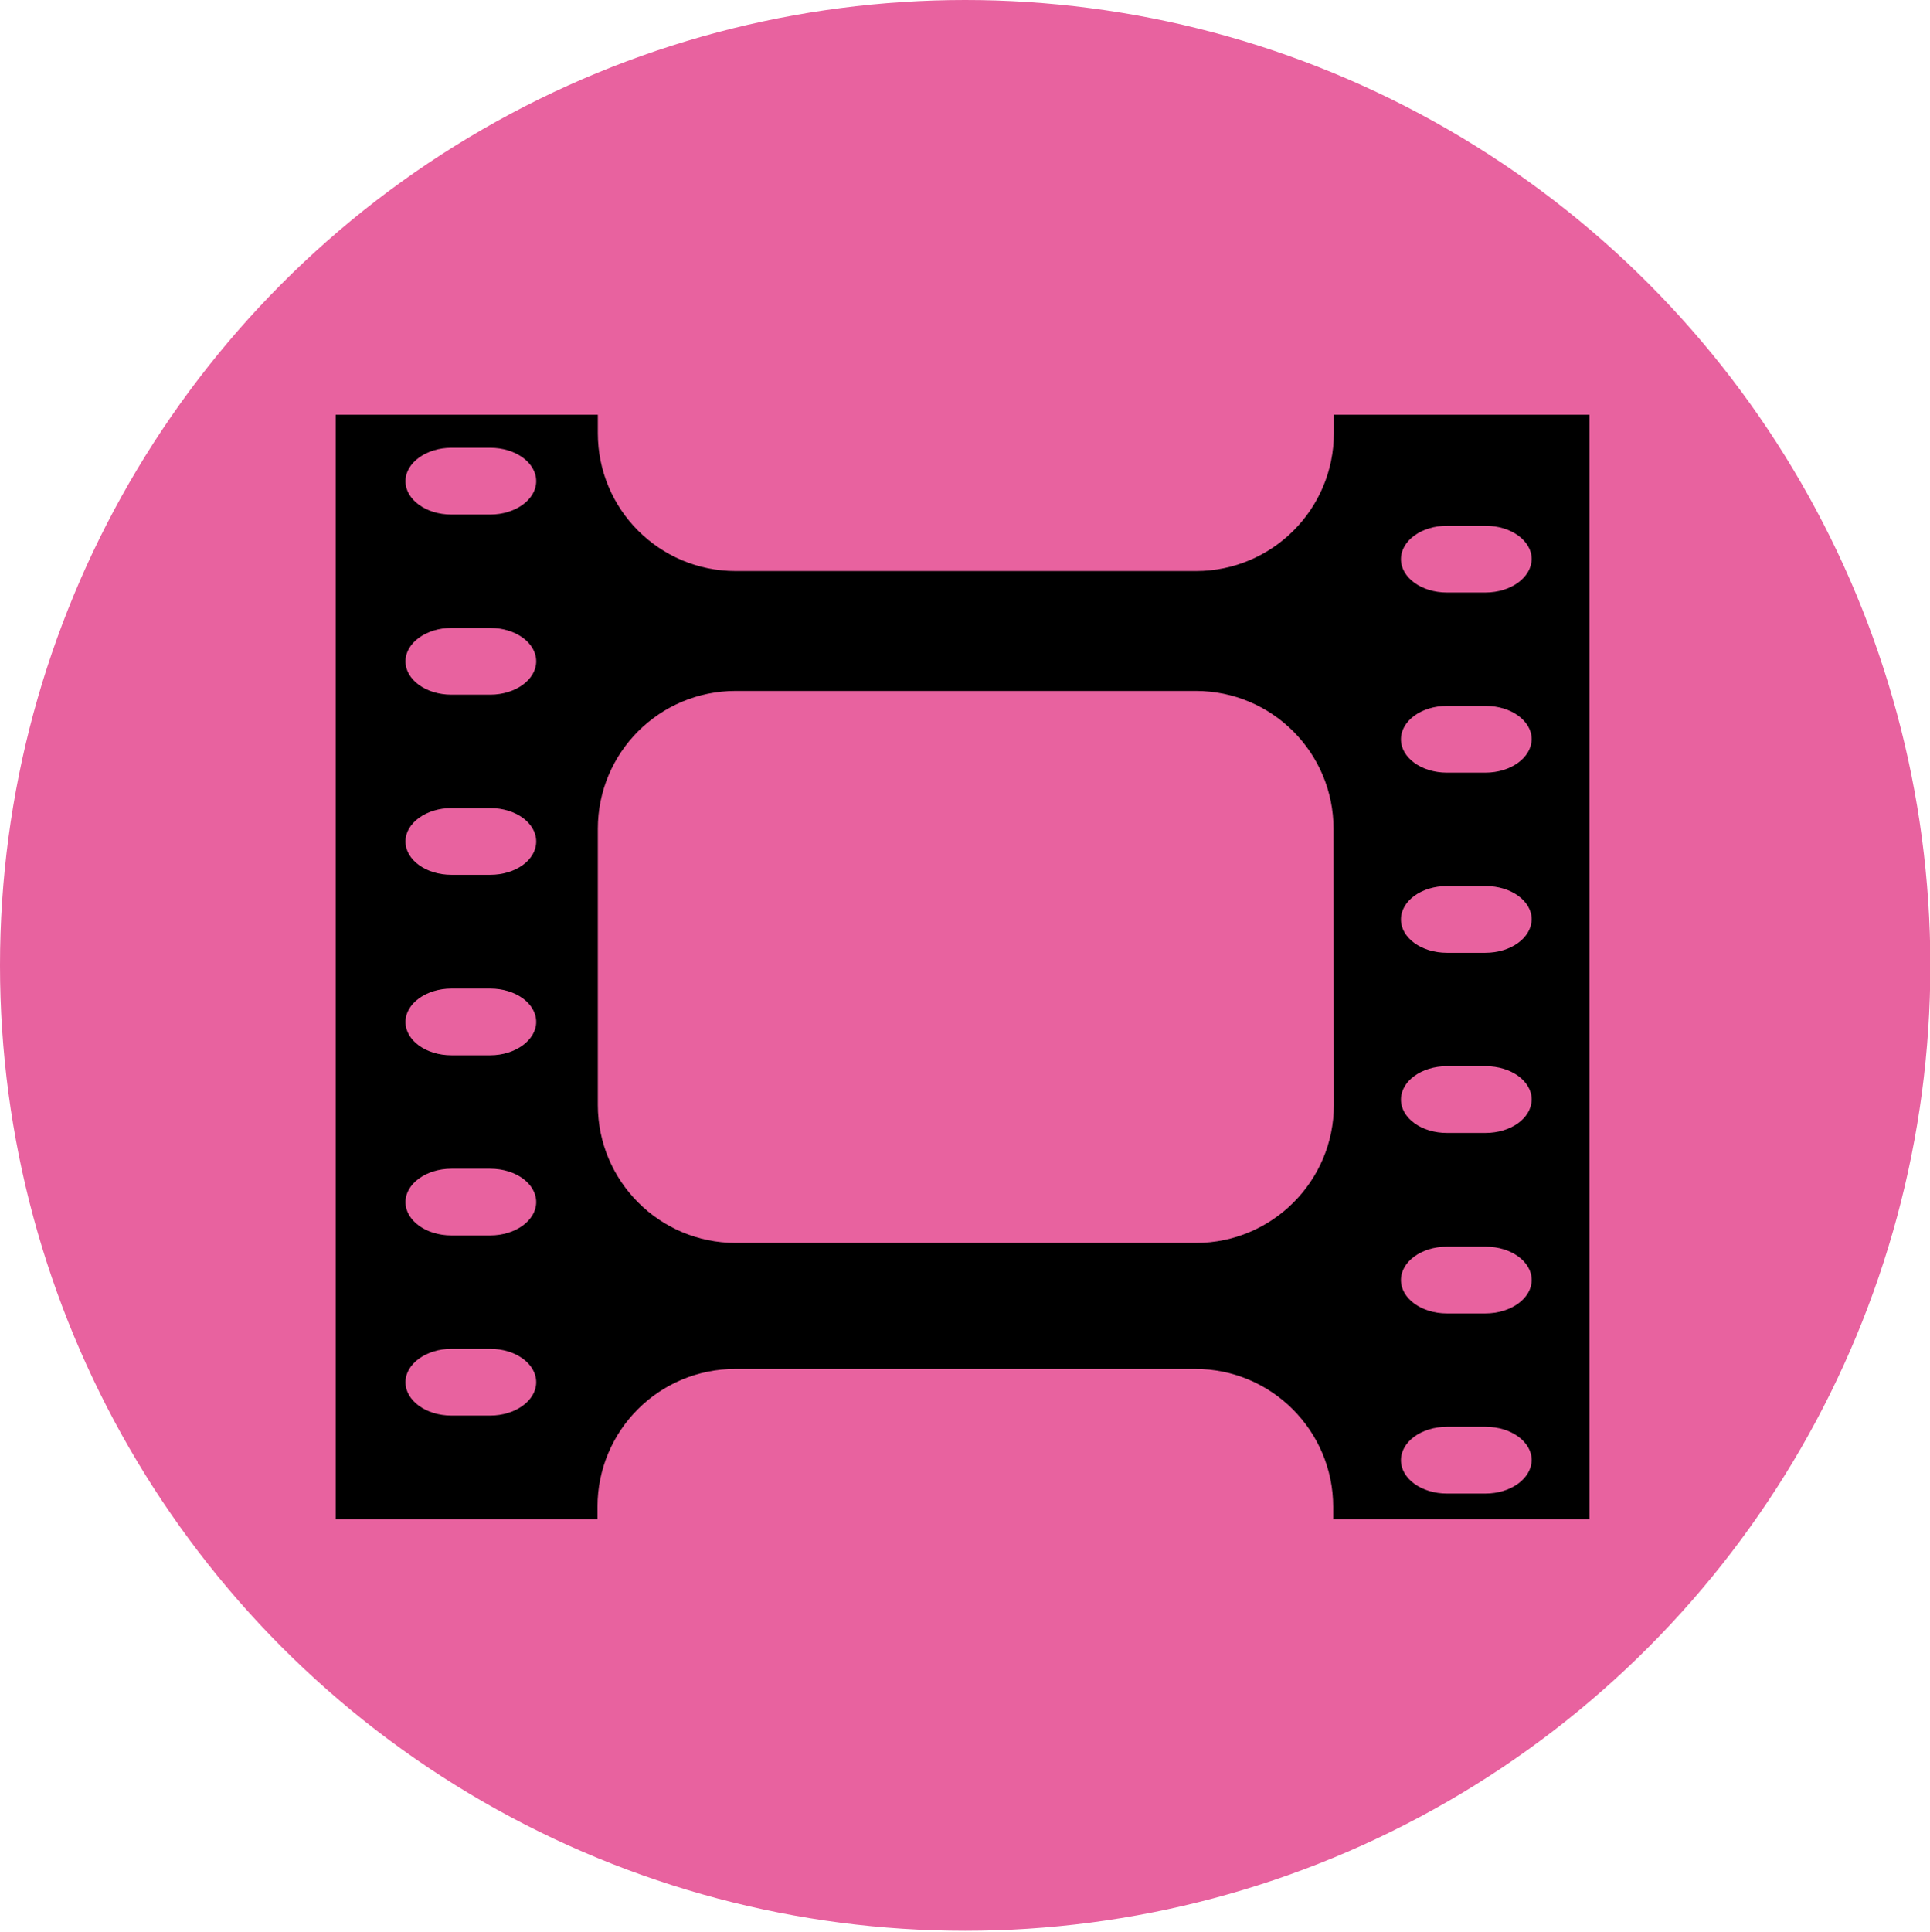 <?xml version="1.0" encoding="utf-8"?>
<!-- Generator: Adobe Illustrator 28.2.0, SVG Export Plug-In . SVG Version: 6.00 Build 0)  -->
<svg version="1.1" id="Calque_1" xmlns="http://www.w3.org/2000/svg" xmlns:xlink="http://www.w3.org/1999/xlink" x="0px" y="0px"
	 viewBox="0 0 566.9 567.4" style="enable-background:new 0 0 566.9 567.4;" xml:space="preserve">
<style type="text/css">
	.st0{fill:#E8629F;}
</style>
<circle class="st0" cx="283.5" cy="283.5" r="283.5"/>
<path d="M391.8,121.8v5.4c0,22.4-18.2,40.5-40.5,40.5H216.1c-22.4,0-40.5-18.1-40.5-40.5v-5.4H98.6v324.3h76.9v-3.6
	c0-22.4,18.1-40.5,40.5-40.5h135.1c22.4,0,40.5,18.2,40.5,40.5v3.6h75.3V121.8H391.8z M144,415.7h-11.4c-7.5,0-13.5-4.4-13.5-9.8
	c0-5.4,6.1-9.8,13.5-9.8H144c7.5,0,13.5,4.4,13.5,9.8C157.5,411.3,151.4,415.7,144,415.7z M144,362.8h-11.4
	c-7.5,0-13.5-4.4-13.5-9.8c0-5.4,6.1-9.8,13.5-9.8H144c7.5,0,13.5,4.4,13.5,9.8C157.5,358.4,151.4,362.8,144,362.8z M144,309.9
	h-11.4c-7.5,0-13.5-4.4-13.5-9.8c0-5.4,6.1-9.8,13.5-9.8H144c7.5,0,13.5,4.4,13.5,9.8C157.5,305.4,151.4,309.9,144,309.9z
	 M144,256.9h-11.4c-7.5,0-13.5-4.4-13.5-9.8c0-5.4,6.1-9.8,13.5-9.8H144c7.5,0,13.5,4.4,13.5,9.8C157.5,252.6,151.4,256.9,144,256.9
	z M144,204h-11.4c-7.5,0-13.5-4.4-13.5-9.8c0-5.4,6.1-9.8,13.5-9.8H144c7.5,0,13.5,4.4,13.5,9.8C157.5,199.6,151.4,204,144,204z
	 M144,151.1h-11.4c-7.5,0-13.5-4.4-13.5-9.8c0-5.4,6.1-9.8,13.5-9.8H144c7.5,0,13.5,4.4,13.5,9.8C157.5,146.7,151.4,151.1,144,151.1
	z M391.8,324.5c0,22.4-18.2,40.5-40.5,40.5H216.1c-22.4,0-40.5-18.2-40.5-40.5v-81.1c0-22.4,18.1-40.5,40.5-40.5h135.1
	c22.4,0,40.5,18.1,40.5,40.5L391.8,324.5L391.8,324.5z M436.3,438.6H425c-7.5,0-13.5-4.4-13.5-9.8c0-5.4,6-9.8,13.5-9.8h11.4
	c7.5,0,13.5,4.4,13.5,9.8C449.8,434.2,443.8,438.6,436.3,438.6z M436.3,385.7H425c-7.5,0-13.5-4.4-13.5-9.8s6-9.8,13.5-9.8h11.4
	c7.5,0,13.5,4.4,13.5,9.8S443.8,385.7,436.3,385.7z M436.3,332.7H425c-7.5,0-13.5-4.4-13.5-9.8c0-5.4,6-9.8,13.5-9.8h11.4
	c7.5,0,13.5,4.4,13.5,9.8C449.8,328.4,443.8,332.7,436.3,332.7z M436.3,279.8H425c-7.5,0-13.5-4.4-13.5-9.8c0-5.4,6-9.8,13.5-9.8
	h11.4c7.5,0,13.5,4.4,13.5,9.8C449.8,275.4,443.8,279.8,436.3,279.8z M436.3,226.9H425c-7.5,0-13.5-4.4-13.5-9.8
	c0-5.4,6-9.8,13.5-9.8h11.4c7.5,0,13.5,4.4,13.5,9.8C449.8,222.5,443.8,226.9,436.3,226.9z M436.3,174H425c-7.5,0-13.5-4.4-13.5-9.8
	c0-5.4,6-9.8,13.5-9.8h11.4c7.5,0,13.5,4.4,13.5,9.8C449.8,169.6,443.8,174,436.3,174z"/>
</svg>
